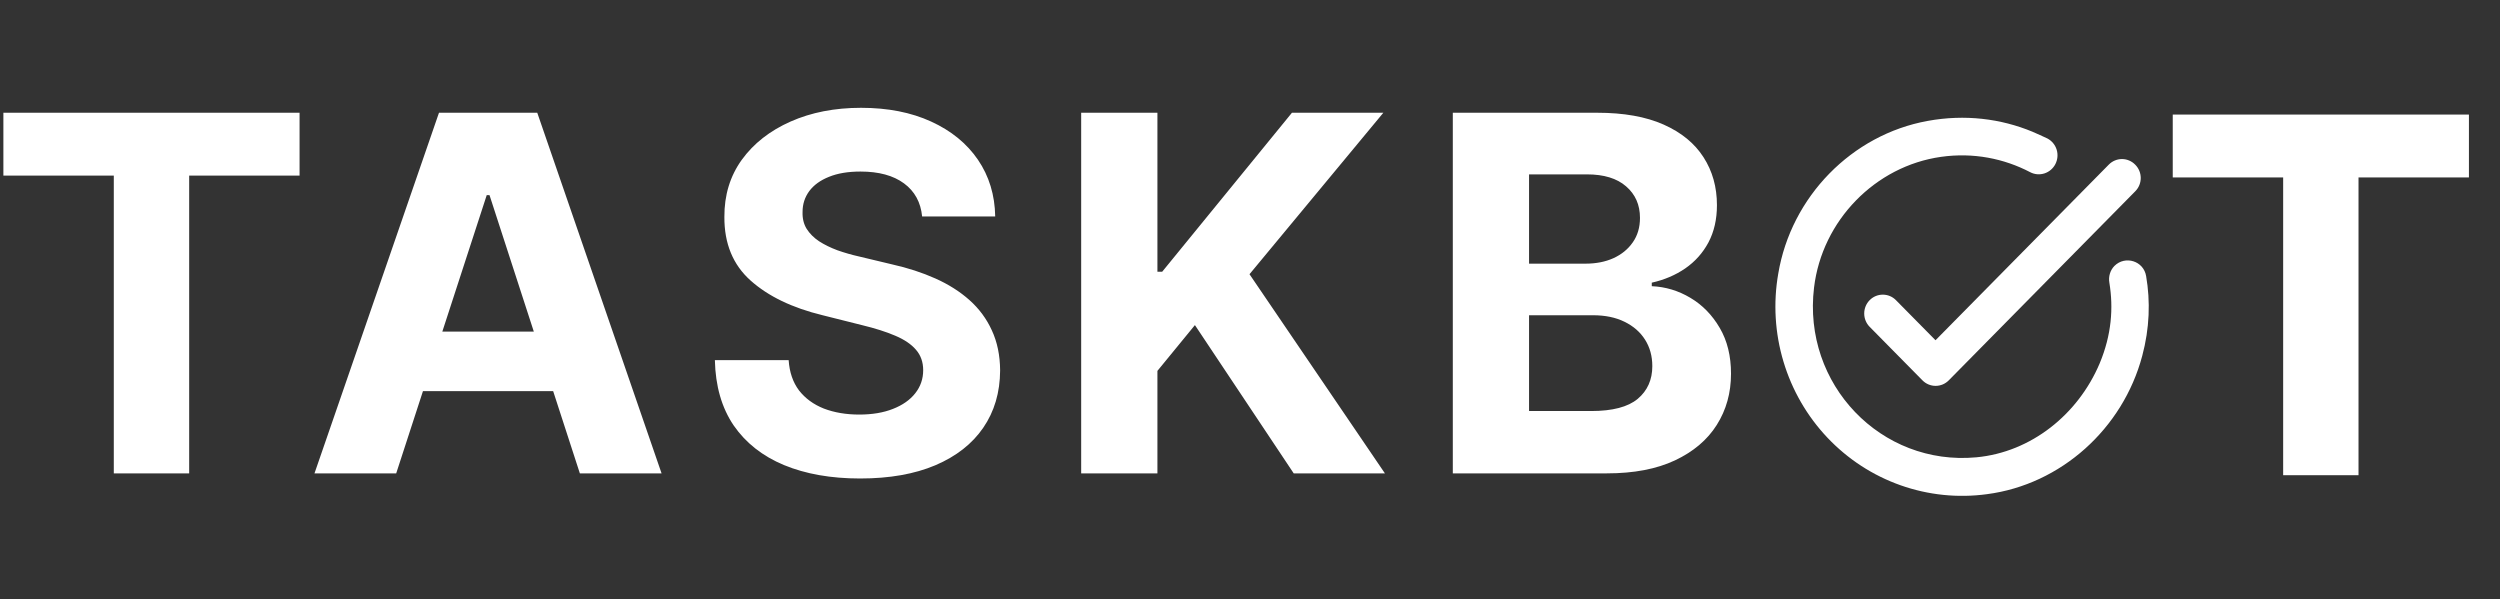 <svg width="121" height="29" viewBox="0 0 121 29" fill="#fff" xmlns="http://www.w3.org/2000/svg">
<rect x="0" y="0" width="121" height="29" fill="#333333" stroke="none"/>
<path d="M103.349 9.256L94.32 18.409C94.236 18.493 94.137 18.561 94.028 18.607C93.918 18.652 93.801 18.676 93.683 18.676C93.565 18.676 93.448 18.652 93.339 18.607C93.229 18.561 93.13 18.493 93.047 18.409L90.491 15.818C90.408 15.734 90.341 15.633 90.296 15.522C90.251 15.412 90.228 15.293 90.228 15.173C90.228 15.053 90.251 14.935 90.296 14.824C90.341 14.713 90.408 14.613 90.491 14.528C90.575 14.443 90.674 14.376 90.783 14.33C90.893 14.284 91.01 14.261 91.128 14.261C91.246 14.261 91.363 14.284 91.472 14.33C91.582 14.376 91.681 14.443 91.764 14.528L93.679 16.468L102.067 7.966C102.151 7.881 102.25 7.814 102.359 7.768C102.468 7.722 102.585 7.698 102.704 7.698C102.822 7.698 102.939 7.722 103.048 7.768C103.157 7.814 103.257 7.881 103.34 7.966C103.701 8.323 103.701 8.899 103.349 9.256ZM98.365 6.373C96.839 5.742 95.105 5.522 93.299 5.852C89.624 6.52 86.69 9.522 86.067 13.247C85.82 14.666 85.906 16.124 86.32 17.503C86.733 18.882 87.462 20.142 88.446 21.182C89.431 22.222 90.643 23.012 91.986 23.487C93.328 23.962 94.762 24.11 96.171 23.918C99.746 23.451 102.744 20.752 103.683 17.228C104.044 15.883 104.081 14.583 103.873 13.366C103.756 12.633 102.862 12.35 102.338 12.871C102.13 13.082 102.04 13.393 102.094 13.686C102.293 14.903 102.202 16.203 101.625 17.585C100.577 20.065 98.302 21.886 95.656 22.134C91.051 22.564 87.232 18.61 87.8 13.915C88.189 10.675 90.762 8.039 93.95 7.591C95.512 7.371 96.993 7.673 98.257 8.332C98.47 8.445 98.718 8.467 98.948 8.394C99.177 8.321 99.369 8.159 99.48 7.943C99.591 7.727 99.614 7.475 99.542 7.242C99.47 7.01 99.309 6.816 99.096 6.703C98.853 6.593 98.609 6.474 98.365 6.373Z" fill="#FFFFFF"/>
<path fill-rule="evenodd" clip-rule="evenodd" d="M0.164 5.457V8.5H5.508V22.911H9.156V8.5H14.499V5.457H0.164ZM15.221 22.911H19.176L20.471 18.931H26.773L28.065 22.911H32.02L26.003 5.457H21.247L15.221 22.911ZM25.837 16.051L23.693 9.446H23.557L21.408 16.051H25.837ZM43.753 8.875C44.27 9.255 44.563 9.789 44.631 10.477H48.168C48.151 9.437 47.872 8.522 47.333 7.732C46.793 6.943 46.037 6.326 45.066 5.883C44.1 5.44 42.969 5.218 41.673 5.218C40.401 5.218 39.264 5.44 38.264 5.883C37.264 6.326 36.477 6.943 35.904 7.732C35.335 8.522 35.054 9.446 35.06 10.502C35.054 11.792 35.477 12.818 36.33 13.579C37.182 14.34 38.344 14.9 39.816 15.258L41.716 15.735C42.352 15.889 42.889 16.059 43.327 16.247C43.77 16.434 44.105 16.661 44.333 16.928C44.566 17.195 44.682 17.525 44.682 17.917C44.682 18.338 44.554 18.71 44.298 19.034C44.043 19.358 43.682 19.61 43.216 19.792C42.756 19.974 42.213 20.065 41.588 20.065C40.952 20.065 40.381 19.968 39.875 19.775C39.375 19.576 38.975 19.284 38.673 18.897C38.378 18.505 38.21 18.017 38.171 17.431H34.6C34.628 18.687 34.932 19.741 35.511 20.593C36.097 21.44 36.909 22.079 37.949 22.511C38.995 22.943 40.222 23.159 41.631 23.159C43.051 23.159 44.264 22.945 45.27 22.519C46.281 22.088 47.054 21.483 47.588 20.704C48.128 19.92 48.401 18.994 48.406 17.926C48.401 17.198 48.267 16.553 48.006 15.991C47.75 15.428 47.389 14.94 46.923 14.525C46.458 14.11 45.906 13.761 45.27 13.477C44.634 13.193 43.935 12.965 43.173 12.795L41.605 12.42C41.225 12.335 40.867 12.232 40.531 12.113C40.196 11.988 39.901 11.843 39.645 11.678C39.389 11.508 39.188 11.306 39.04 11.073C38.898 10.84 38.833 10.568 38.844 10.255C38.844 9.88 38.952 9.545 39.168 9.25C39.389 8.954 39.708 8.724 40.122 8.559C40.537 8.389 41.046 8.303 41.648 8.303C42.534 8.303 43.236 8.494 43.753 8.875ZM52.329 5.457V22.911H56.019V17.951L57.834 15.735L62.616 22.911H67.03L60.476 13.272L66.954 5.457H62.53L56.249 13.153H56.019V5.457H52.329ZM70.316 5.457V22.911H77.773C79.08 22.911 80.179 22.701 81.071 22.281C81.963 21.86 82.636 21.289 83.091 20.568C83.551 19.84 83.781 19.014 83.781 18.088C83.781 17.23 83.6 16.491 83.236 15.872C82.872 15.247 82.398 14.761 81.813 14.414C81.233 14.068 80.611 13.88 79.946 13.852V13.681C80.554 13.545 81.094 13.315 81.566 12.991C82.043 12.661 82.418 12.241 82.691 11.73C82.963 11.213 83.1 10.613 83.1 9.931C83.1 9.056 82.884 8.284 82.452 7.613C82.02 6.937 81.375 6.409 80.517 6.028C79.659 5.647 78.588 5.457 77.304 5.457H70.316ZM77.014 19.894H74.006V15.258H77.1C77.691 15.258 78.199 15.363 78.625 15.573C79.057 15.784 79.389 16.073 79.622 16.443C79.855 16.812 79.972 17.238 79.972 17.721C79.972 18.38 79.736 18.909 79.264 19.306C78.793 19.698 78.043 19.894 77.014 19.894ZM76.742 12.761H74.006V8.44H76.81C77.628 8.44 78.259 8.633 78.702 9.019C79.151 9.406 79.375 9.914 79.375 10.545C79.375 11.005 79.259 11.4 79.026 11.73C78.799 12.059 78.486 12.315 78.088 12.497C77.696 12.673 77.247 12.761 76.742 12.761Z" fill="#fff"/>
<path d="M105.161 8.588V5.545H119.496V8.588H114.152V23H110.505V8.588H105.161Z" fill="#fff"/>
</svg>
